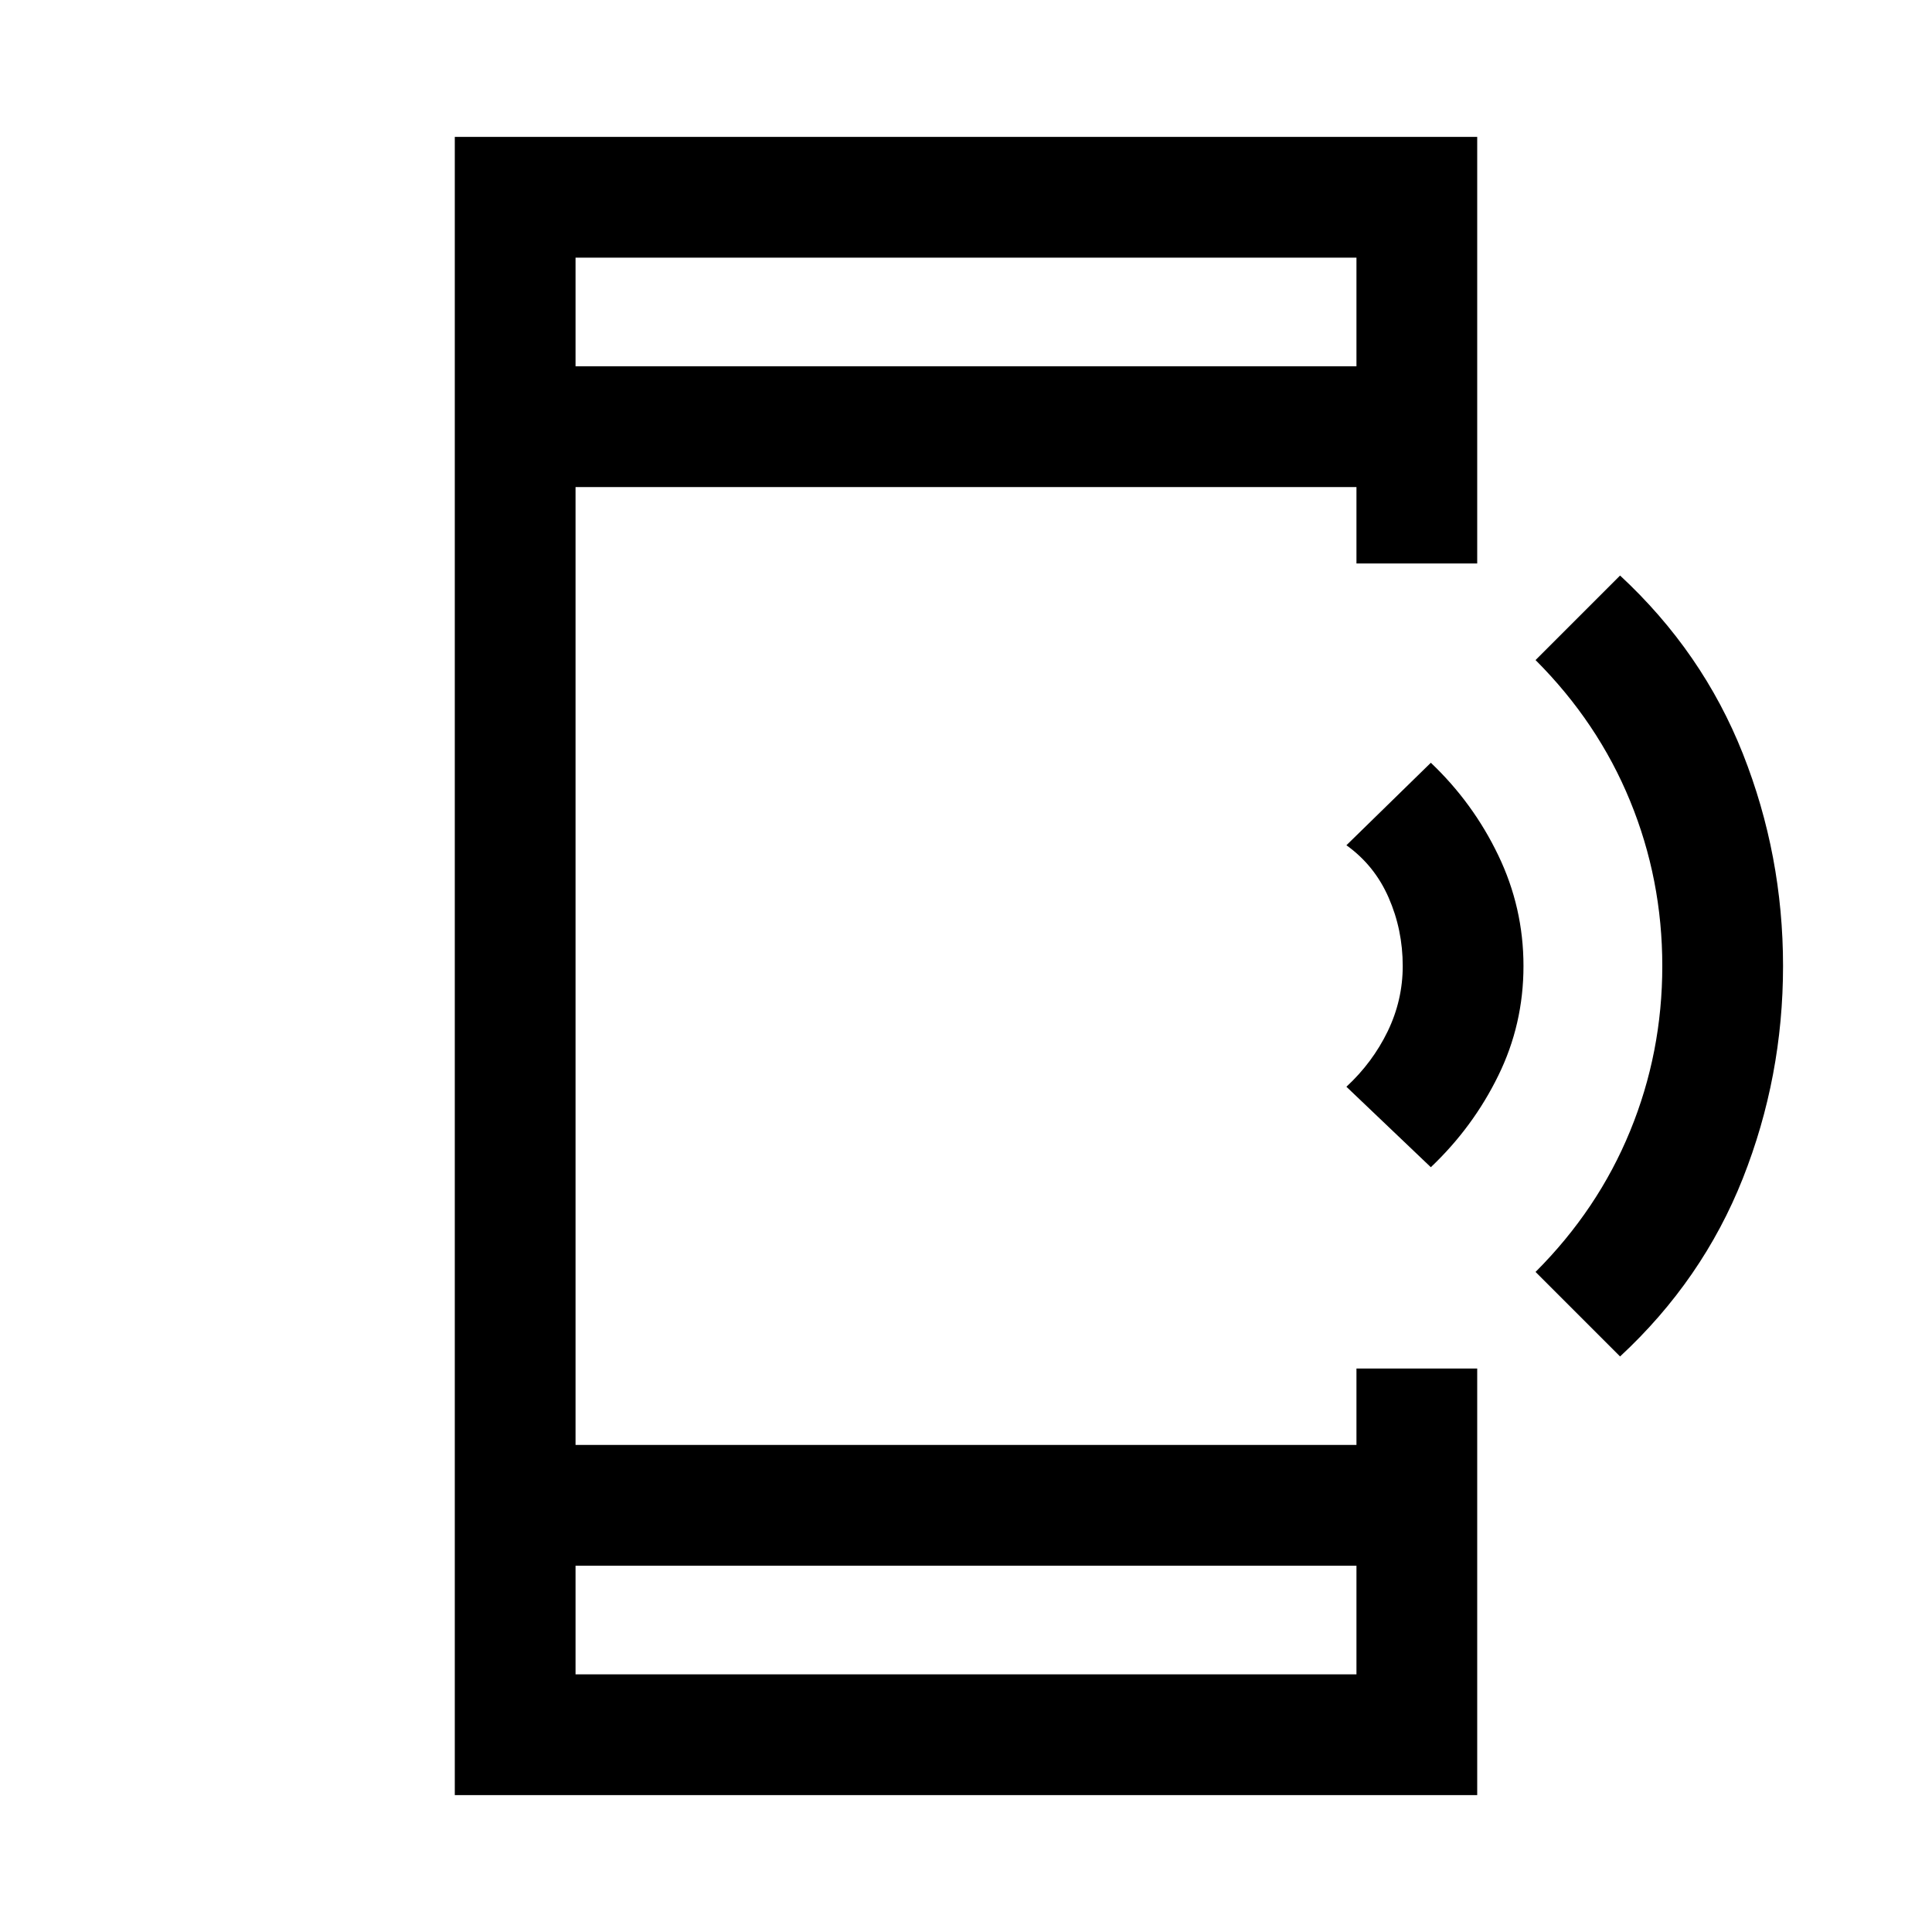 <svg xmlns="http://www.w3.org/2000/svg" height="20" width="20"><path d="M16.771 14.042 15.896 13.167Q16.542 12.521 16.875 11.708Q17.208 10.896 17.208 10Q17.208 9.104 16.875 8.292Q16.542 7.479 15.896 6.833L16.771 5.958Q17.625 6.75 18.042 7.802Q18.458 8.854 18.458 10Q18.458 11.146 18.042 12.198Q17.625 13.25 16.771 14.042ZM14.812 12.083 13.938 11.25Q14.208 11 14.365 10.677Q14.521 10.354 14.521 10Q14.521 9.625 14.375 9.292Q14.229 8.958 13.938 8.75L14.812 7.896Q15.25 8.312 15.51 8.854Q15.771 9.396 15.771 10Q15.771 10.604 15.51 11.135Q15.25 11.667 14.812 12.083ZM5.958 17.333H14.042V16.208H5.958ZM5.958 3.792H14.042V2.667H5.958ZM4.708 18.583V1.417H15.292V5.833H14.042V5.042H5.958V14.958H14.042V14.167H15.292V18.583ZM5.958 3.792V2.667V3.792ZM5.958 17.333V16.208V17.333Z"/></svg>